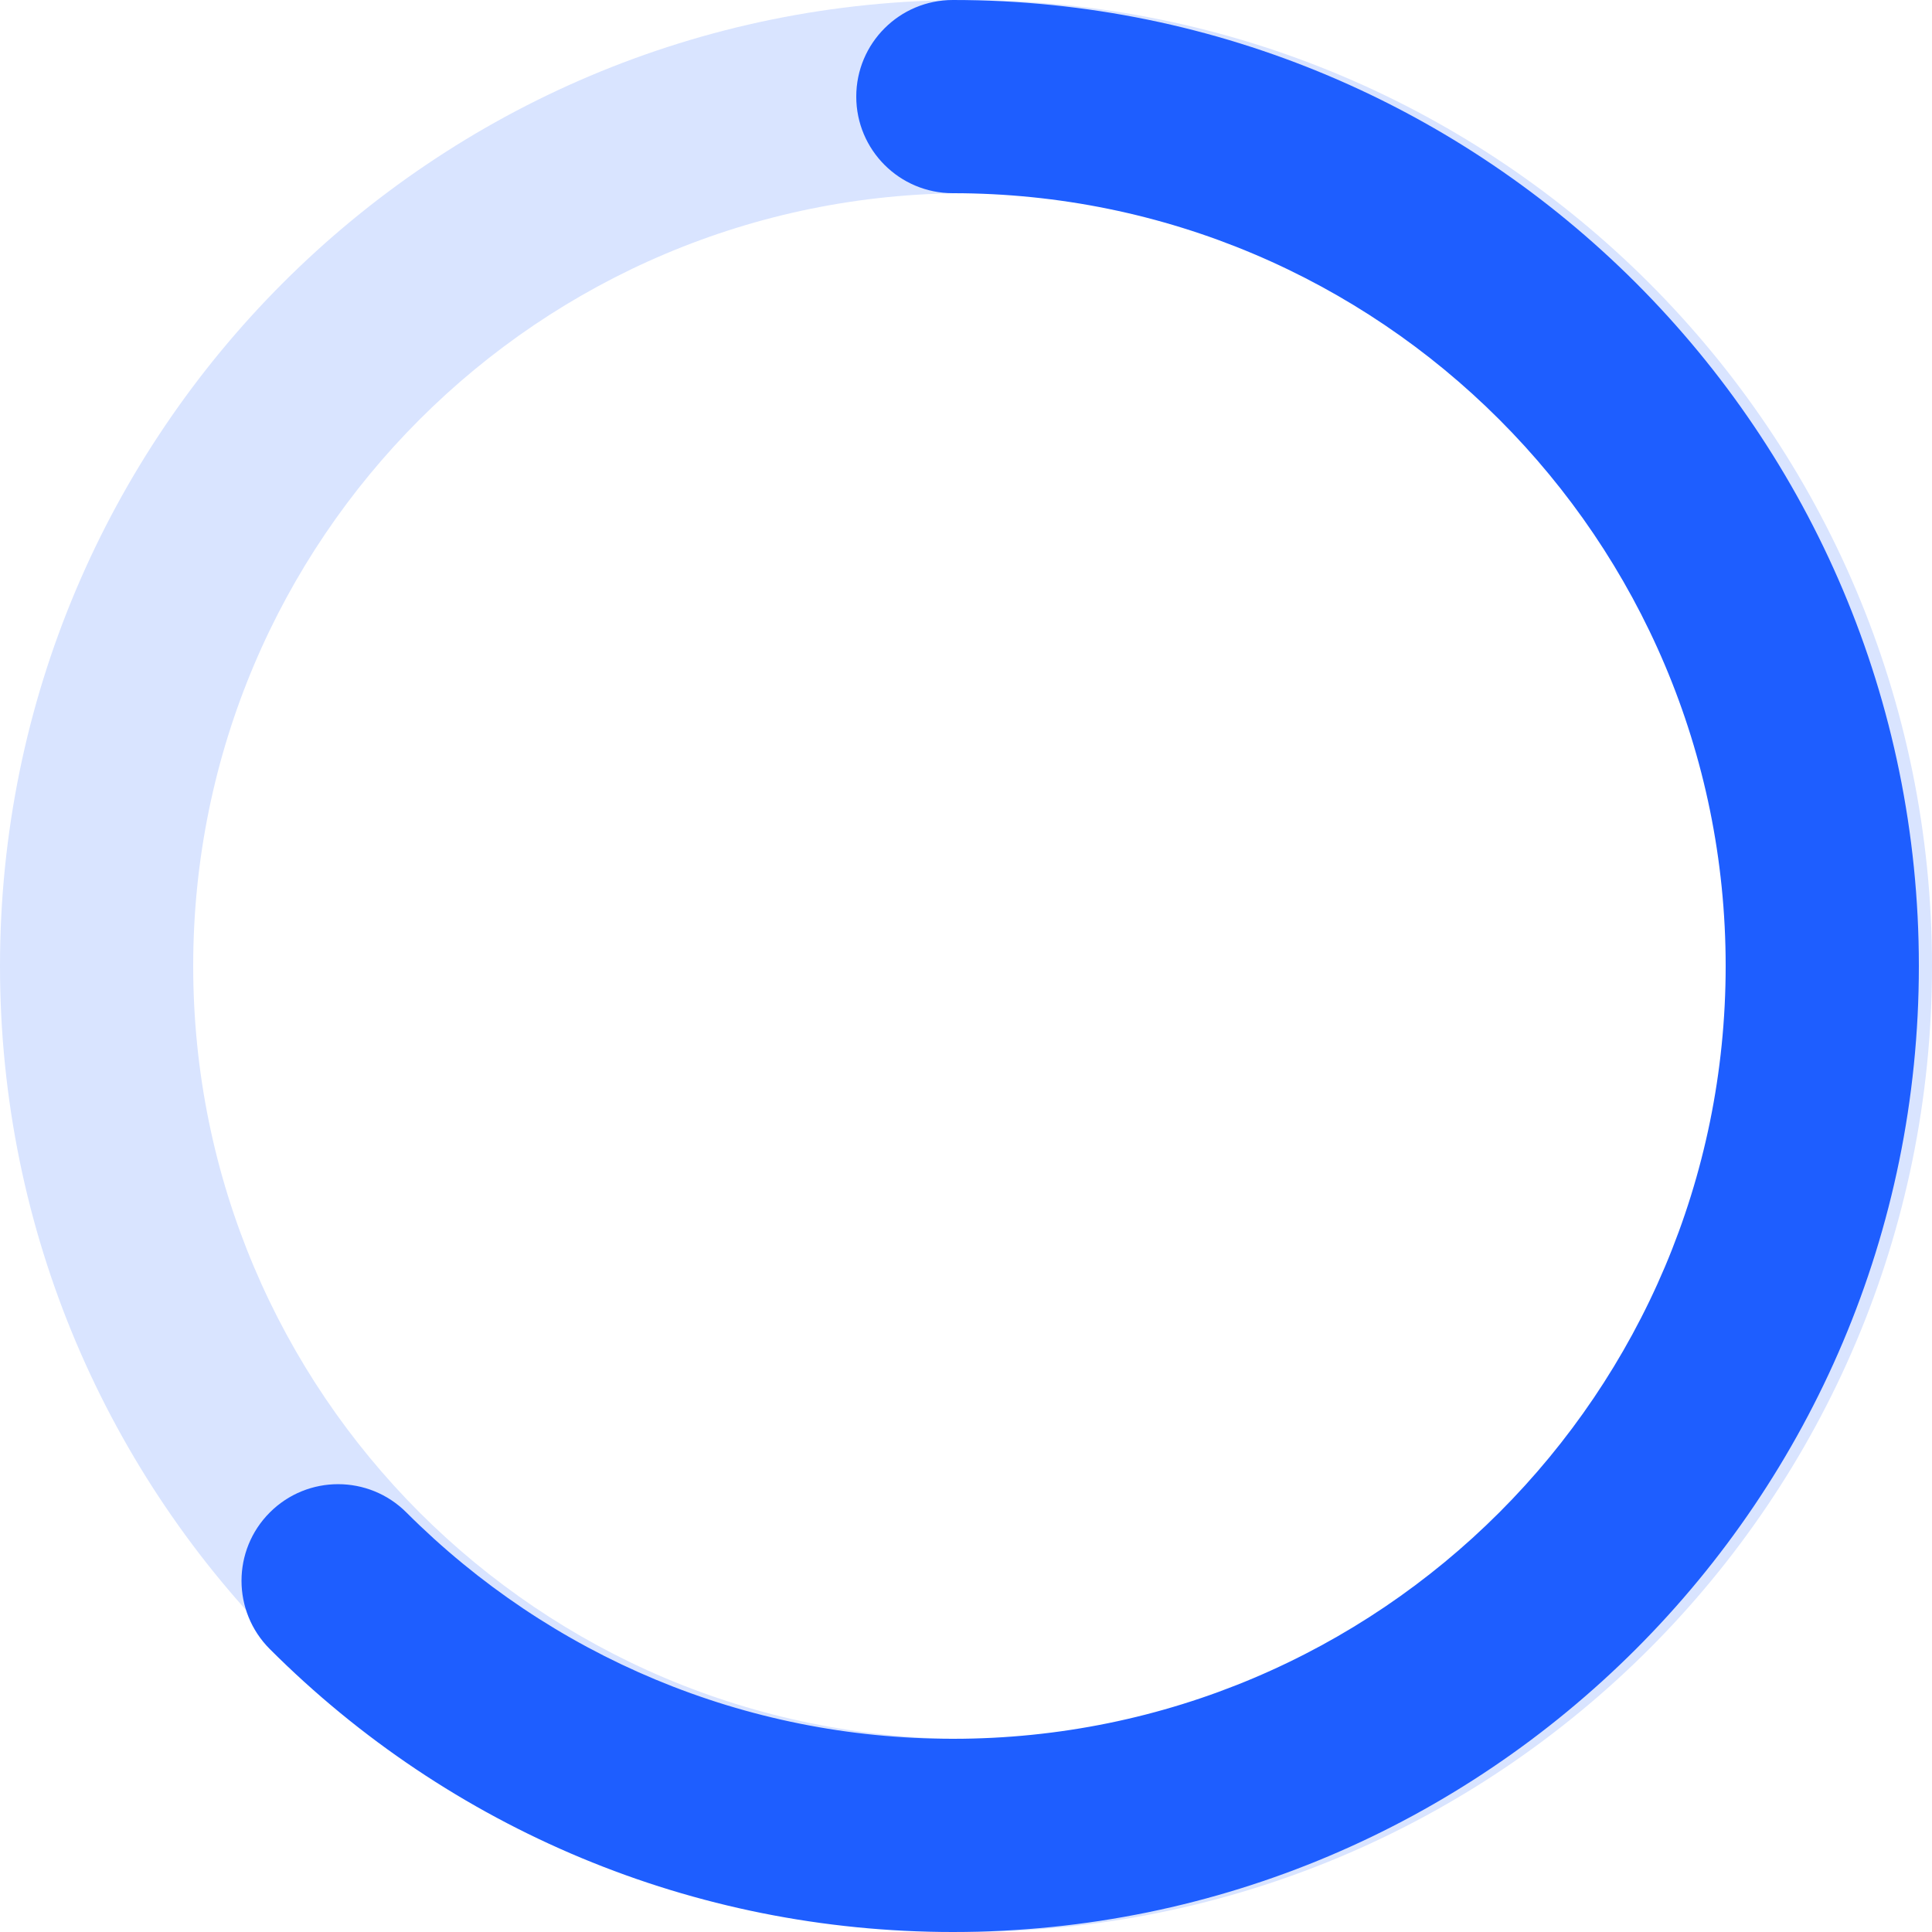 <svg width="40" height="40" viewBox="0 0 40 40" fill="none" xmlns="http://www.w3.org/2000/svg">
<path fill-rule="evenodd" clip-rule="evenodd" d="M20 0C31.046 0 40 8.954 40 20C40 31.046 31.046 40 20 40C8.954 40 0 31.046 0 20C0 8.954 8.954 0 20 0ZM20 4C11.163 4 4 11.163 4 20C4 28.837 11.163 36 20 36C28.837 36 36 28.837 36 20C36 11.163 28.837 4 20 4Z" fill="#D9E4FF"/>
<path fill-rule="evenodd" clip-rule="evenodd" d="M19.728 0C30.774 0 39.728 8.954 39.728 20C39.728 31.046 30.774 40 19.728 40C14.353 40 9.311 37.867 5.586 34.142C4.805 33.361 4.805 32.095 5.586 31.314C6.367 30.533 7.633 30.533 8.414 31.314C11.397 34.296 15.425 36 19.728 36C28.564 36 35.728 28.837 35.728 20C35.728 11.163 28.564 4 19.728 4C18.623 4 17.728 3.105 17.728 2C17.728 0.895 18.623 0 19.728 0Z" fill="#1E5EFF"/>
</svg>
